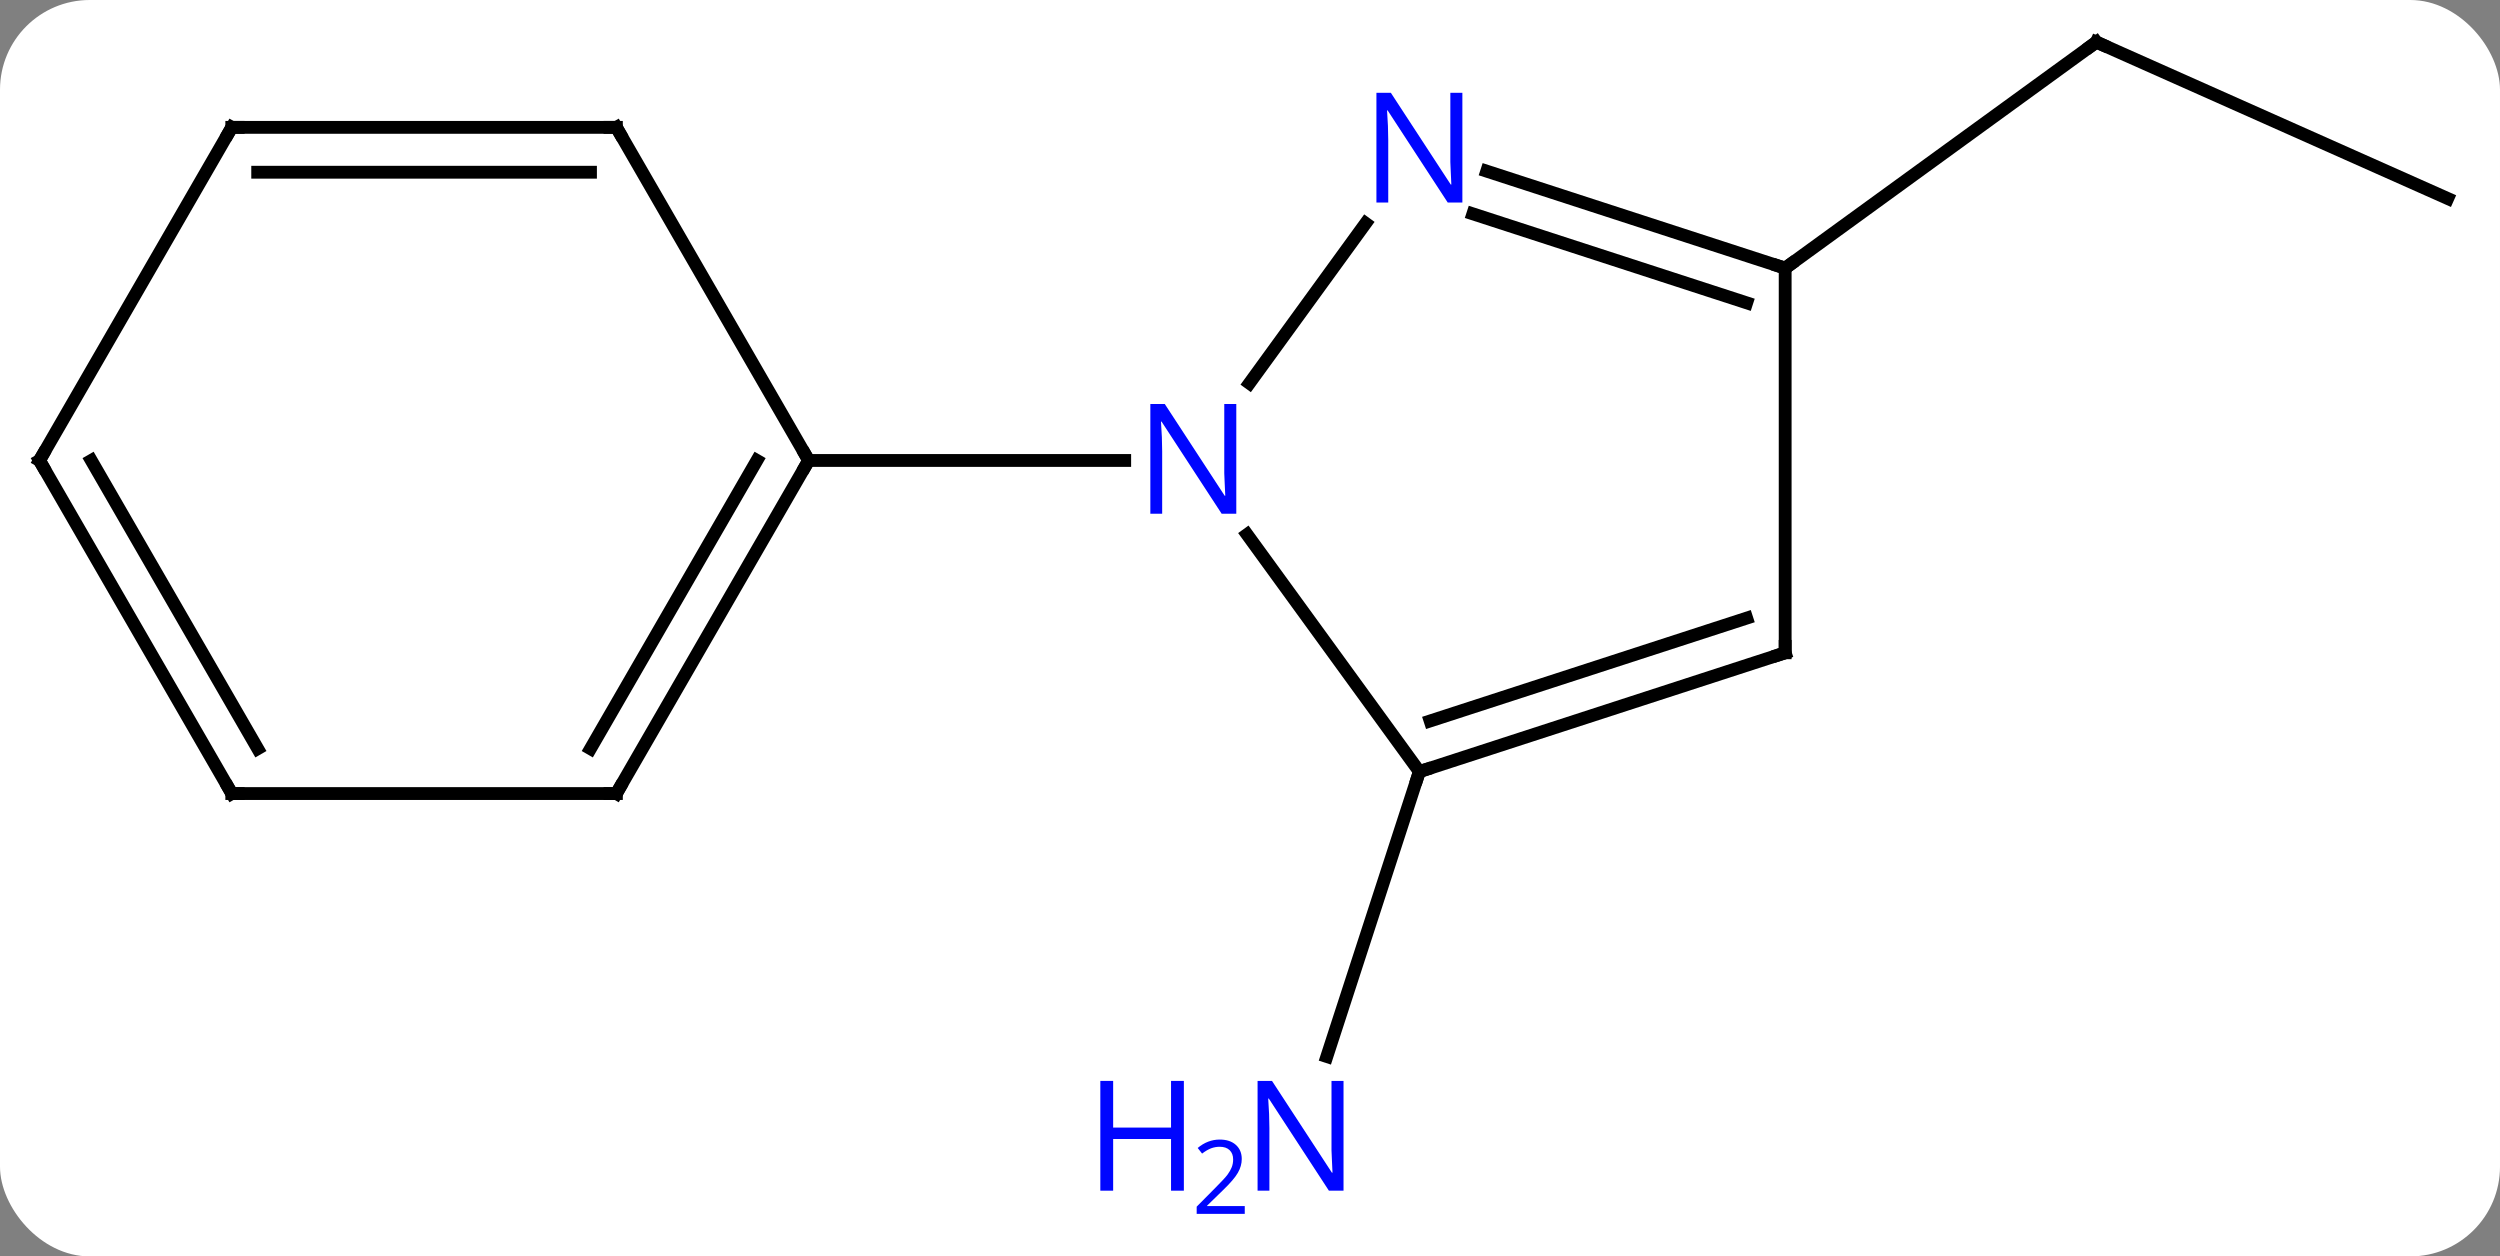<svg width="195" viewBox="0 0 195 98" style="fill-opacity:1; color-rendering:auto; color-interpolation:auto; text-rendering:auto; stroke:black; stroke-linecap:square; stroke-miterlimit:10; shape-rendering:auto; stroke-opacity:1; fill:black; stroke-dasharray:none; font-weight:normal; stroke-width:1; font-family:'Open Sans'; font-style:normal; stroke-linejoin:miter; font-size:12; stroke-dashoffset:0; image-rendering:auto;" height="98" class="cas-substance-image" xmlns:xlink="http://www.w3.org/1999/xlink" xmlns="http://www.w3.org/2000/svg"><rect x="0" y="0" width="195" height="98" fill="#808080" stroke="none"/><svg class="cas-substance-single-component"><rect y="0" x="0" width="195" stroke="none" ry="7" rx="7" height="98" fill="white" class="cas-substance-group"/><svg y="0" x="0" width="195" viewBox="0 0 195 98" style="fill:black;" height="98" class="cas-substance-single-component-image"><svg><g><g transform="translate(97,46)" style="text-rendering:geometricPrecision; color-rendering:optimizeQuality; color-interpolation:linearRGB; stroke-linecap:butt; image-rendering:optimizeQuality;"><line y2="14.187" y1="36.409" x2="13.713" x1="6.493" style="fill:none;"/><line y2="-30.516" y1="-42.717" x2="93.921" x1="66.516" style="fill:none;"/><line y2="-25.083" y1="-42.717" x2="42.243" x1="66.516" style="fill:none;"/><line y2="14.187" y1="-4.309" x2="13.713" x1="0.274" style="fill:none;"/><line y2="-28.582" y1="-16.107" x2="9.518" x1="0.456" style="fill:none;"/><line y2="-10.083" y1="-10.083" x2="-33.921" x1="-9.273" style="fill:none;"/><line y2="4.917" y1="14.187" x2="42.243" x1="13.713" style="fill:none;"/><line y2="2.213" y1="10.234" x2="39.24" x1="14.553" style="fill:none;"/><line y2="-25.083" y1="-32.648" x2="42.243" x1="18.967" style="fill:none;"/><line y2="-22.379" y1="-29.32" x2="39.239" x1="17.885" style="fill:none;"/><line y2="-25.083" y1="4.917" x2="42.243" x1="42.243" style="fill:none;"/><line y2="15.897" y1="-10.083" x2="-48.921" x1="-33.921" style="fill:none;"/><line y2="12.397" y1="-10.083" x2="-50.942" x1="-37.962" style="fill:none;"/><line y2="-36.066" y1="-10.083" x2="-48.921" x1="-33.921" style="fill:none;"/><line y2="15.897" y1="15.897" x2="-78.921" x1="-48.921" style="fill:none;"/><line y2="-36.066" y1="-36.066" x2="-78.921" x1="-48.921" style="fill:none;"/><line y2="-32.566" y1="-32.566" x2="-76.9" x1="-50.942" style="fill:none;"/><line y2="-10.083" y1="15.897" x2="-93.921" x1="-78.921" style="fill:none;"/><line y2="-10.083" y1="12.397" x2="-89.88" x1="-76.9" style="fill:none;"/><line y2="-10.083" y1="-36.066" x2="-93.921" x1="-78.921" style="fill:none;"/></g><g transform="translate(97,46)" style="fill:rgb(0,5,255); text-rendering:geometricPrecision; color-rendering:optimizeQuality; image-rendering:optimizeQuality; font-family:'Open Sans'; stroke:rgb(0,5,255); color-interpolation:linearRGB;"><path style="stroke:none;" d="M7.795 46.873 L6.654 46.873 L1.966 39.686 L1.92 39.686 Q2.013 40.951 2.013 41.998 L2.013 46.873 L1.091 46.873 L1.091 38.311 L2.216 38.311 L6.888 45.467 L6.935 45.467 Q6.935 45.311 6.888 44.451 Q6.841 43.592 6.857 43.217 L6.857 38.311 L7.795 38.311 L7.795 46.873 Z"/><path style="stroke:none;" d="M-4.659 46.873 L-5.659 46.873 L-5.659 42.842 L-10.174 42.842 L-10.174 46.873 L-11.174 46.873 L-11.174 38.311 L-10.174 38.311 L-10.174 41.951 L-5.659 41.951 L-5.659 38.311 L-4.659 38.311 L-4.659 46.873 Z"/><path style="stroke:none;" d="M0.091 48.683 L-3.659 48.683 L-3.659 48.12 L-2.159 46.605 Q-1.471 45.917 -1.252 45.62 Q-1.034 45.323 -0.924 45.042 Q-0.815 44.761 -0.815 44.433 Q-0.815 43.98 -1.088 43.714 Q-1.362 43.448 -1.862 43.448 Q-2.205 43.448 -2.526 43.565 Q-2.846 43.683 -3.237 43.98 L-3.58 43.542 Q-2.799 42.886 -1.862 42.886 Q-1.065 42.886 -0.604 43.3 Q-0.143 43.714 -0.143 44.401 Q-0.143 44.948 -0.448 45.48 Q-0.752 46.011 -1.596 46.823 L-2.846 48.042 L-2.846 48.073 L0.091 48.073 L0.091 48.683 Z"/></g><g transform="translate(97,46)" style="stroke-linecap:butt; font-size:8.4px; text-rendering:geometricPrecision; color-rendering:optimizeQuality; image-rendering:optimizeQuality; font-family:'Open Sans'; color-interpolation:linearRGB; stroke-miterlimit:5;"><path style="fill:none;" d="M66.973 -42.514 L66.516 -42.717 L66.112 -42.423"/><path style="fill:rgb(0,5,255); stroke:none;" d="M-0.569 -5.927 L-1.71 -5.927 L-6.398 -13.114 L-6.444 -13.114 Q-6.351 -11.849 -6.351 -10.802 L-6.351 -5.927 L-7.273 -5.927 L-7.273 -14.489 L-6.148 -14.489 L-1.476 -7.333 L-1.429 -7.333 Q-1.429 -7.489 -1.476 -8.349 Q-1.523 -9.208 -1.507 -9.583 L-1.507 -14.489 L-0.569 -14.489 L-0.569 -5.927 Z"/><path style="fill:none;" d="M14.188 14.033 L13.713 14.187 L13.559 14.662"/><path style="fill:rgb(0,5,255); stroke:none;" d="M17.065 -30.2 L15.924 -30.2 L11.236 -37.387 L11.19 -37.387 Q11.283 -36.122 11.283 -35.075 L11.283 -30.2 L10.361 -30.2 L10.361 -38.762 L11.486 -38.762 L16.158 -31.606 L16.205 -31.606 Q16.205 -31.762 16.158 -32.622 Q16.111 -33.481 16.127 -33.856 L16.127 -38.762 L17.065 -38.762 L17.065 -30.2 Z"/><path style="fill:none;" d="M41.767 5.072 L42.243 4.917 L42.243 4.417"/><path style="fill:none;" d="M41.767 -25.238 L42.243 -25.083 L42.648 -25.377"/><path style="fill:none;" d="M-34.171 -9.65 L-33.921 -10.083 L-34.171 -10.516"/><path style="fill:none;" d="M-48.671 15.464 L-48.921 15.897 L-49.421 15.897"/><path style="fill:none;" d="M-48.671 -35.633 L-48.921 -36.066 L-49.421 -36.066"/><path style="fill:none;" d="M-78.421 15.897 L-78.921 15.897 L-79.171 15.464"/><path style="fill:none;" d="M-78.421 -36.066 L-78.921 -36.066 L-79.171 -35.633"/><path style="fill:none;" d="M-93.671 -9.65 L-93.921 -10.083 L-93.671 -10.516"/></g></g></svg></svg></svg></svg>